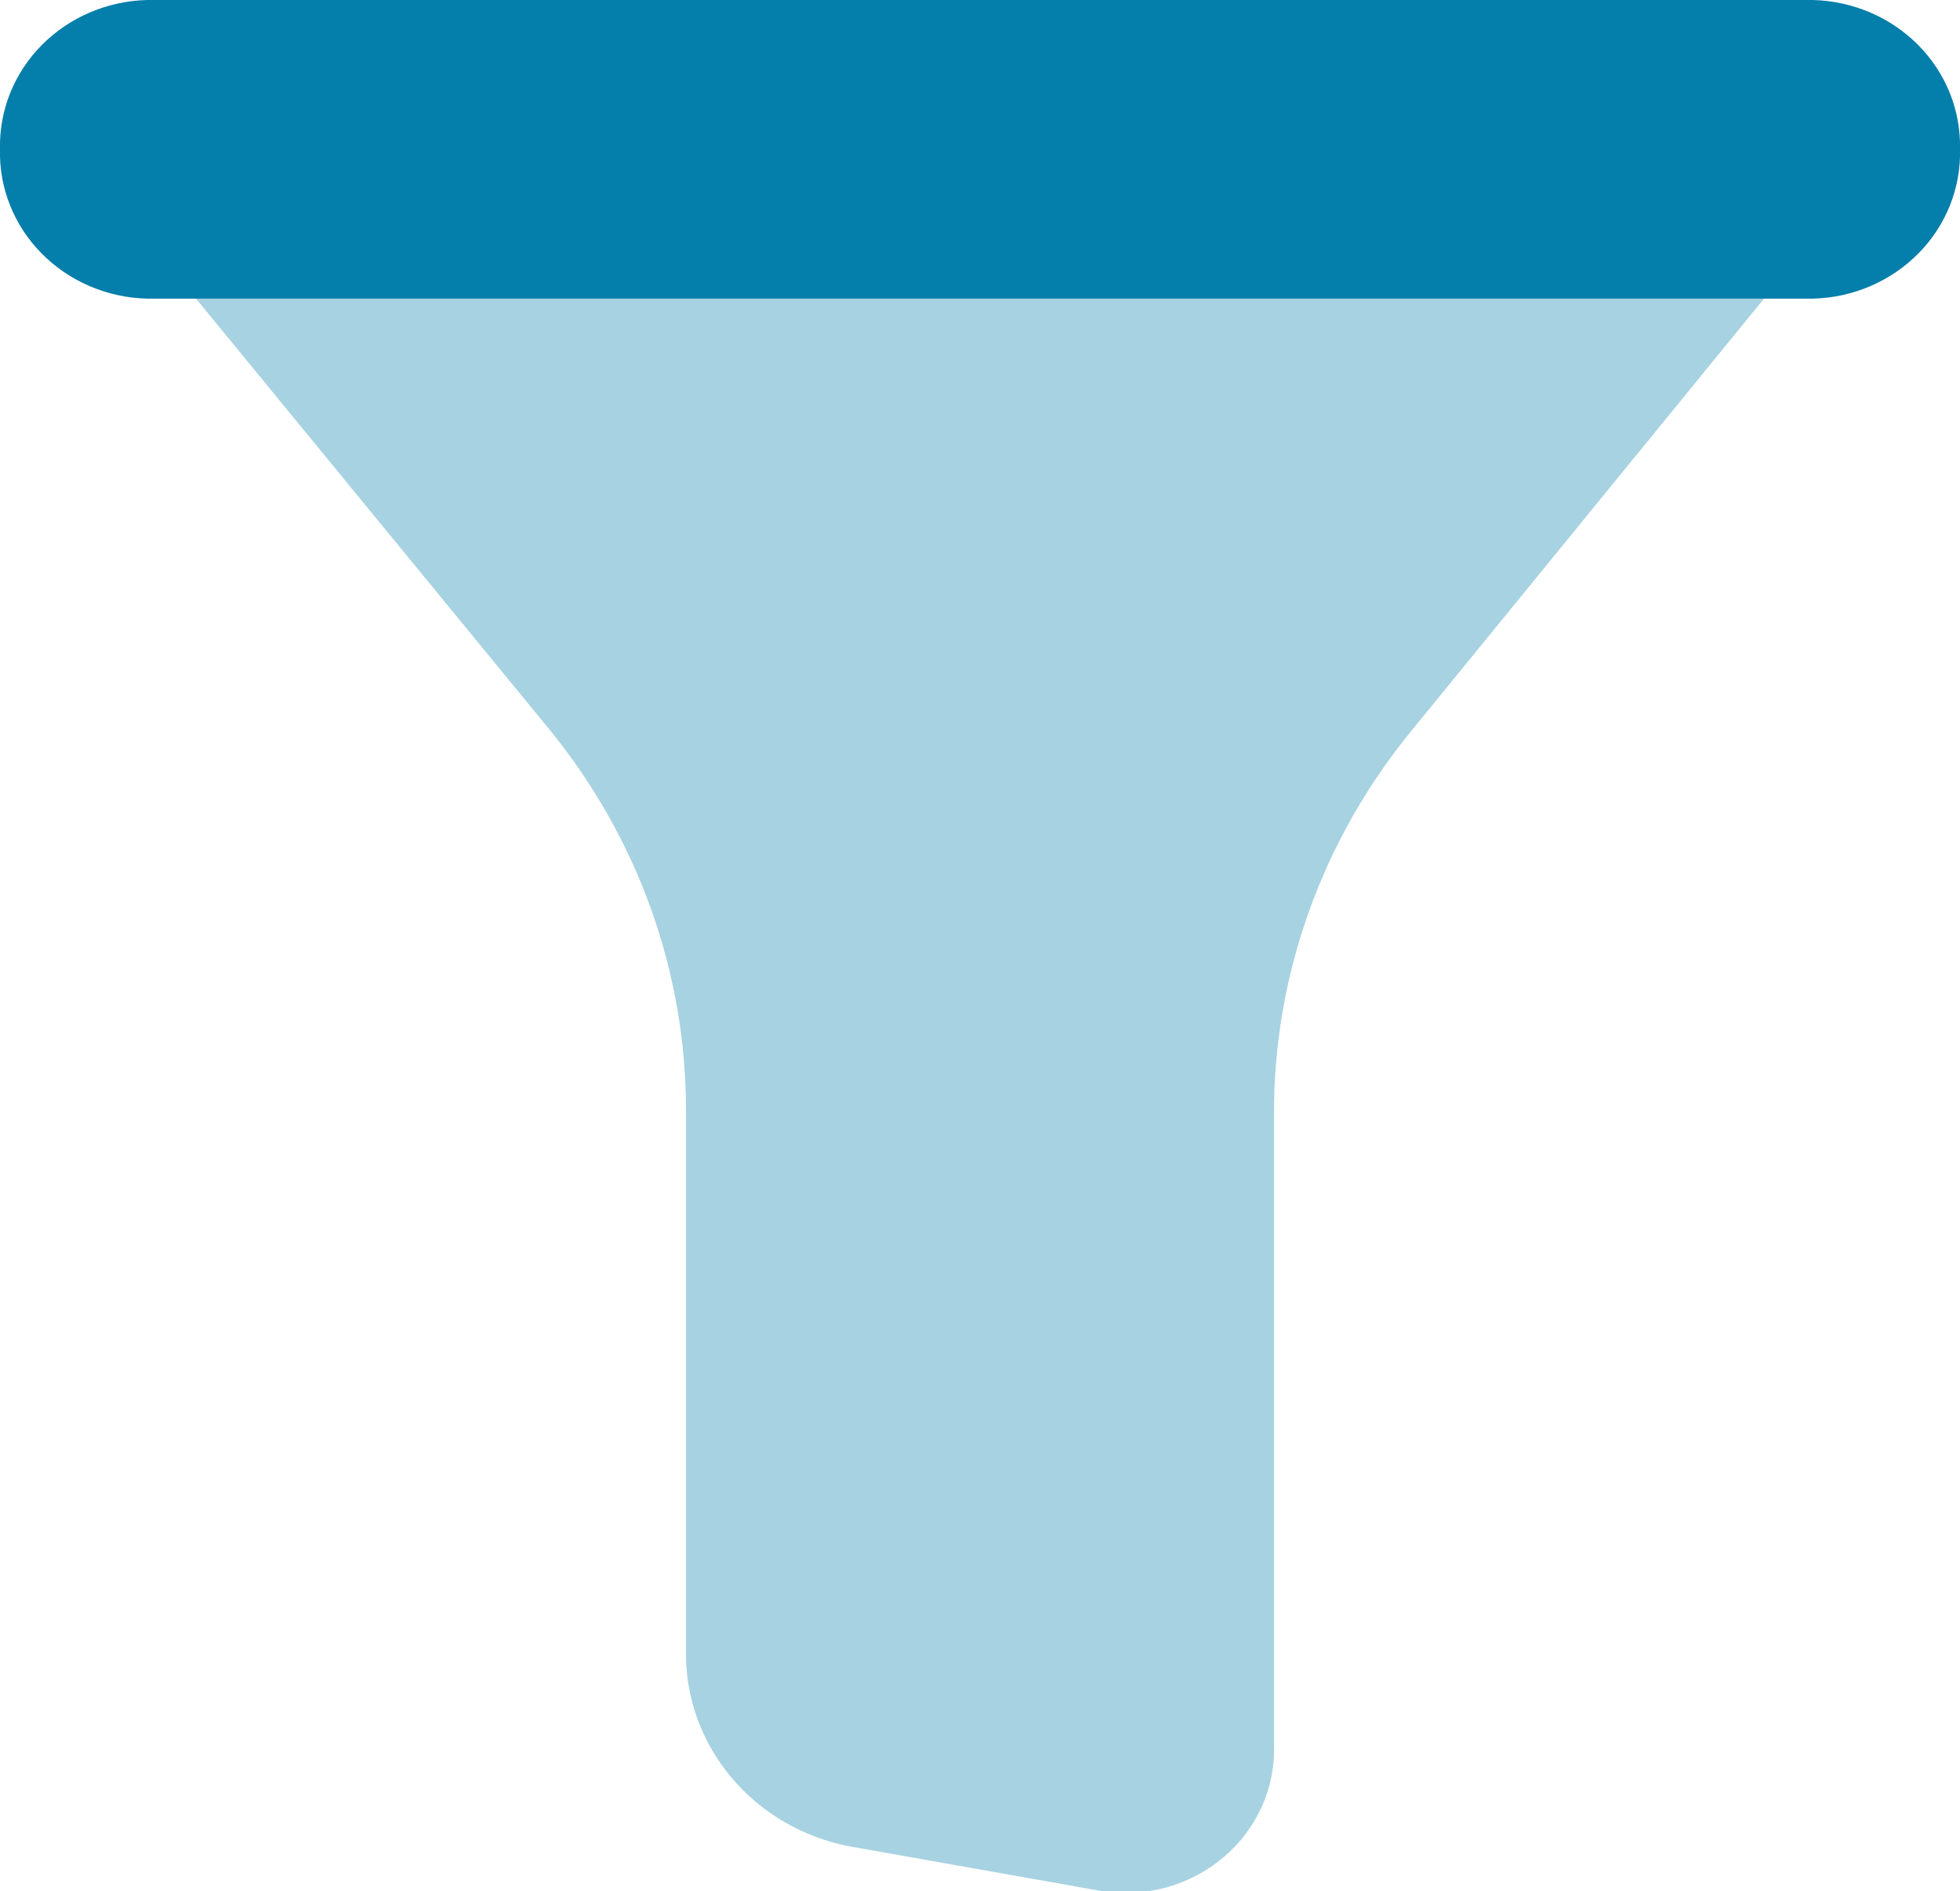 <svg width="57" height="55" viewBox="0 0 57 55" fill="none" xmlns="http://www.w3.org/2000/svg">
  <g clip-path="url(#clip0_210_442)">
    <path d="M52.725 0H4.275C3.114 0.03 2.012 0.503 1.211 1.314C0.41 2.126 -0.025 3.211 6.06832e-05 4.331C-0.016 4.888 0.082 5.442 0.289 5.963C0.495 6.483 0.805 6.959 1.203 7.363C1.6 7.767 2.075 8.092 2.602 8.319C3.13 8.546 3.698 8.671 4.275 8.685H52.725C53.302 8.671 53.87 8.546 54.398 8.319C54.925 8.092 55.401 7.767 55.798 7.363C56.195 6.959 56.505 6.483 56.712 5.963C56.918 5.442 57.016 4.888 57 4.331C57.026 3.211 56.59 2.126 55.789 1.314C54.988 0.503 53.886 0.03 52.725 0Z" fill="#047EAA"/>
    <path opacity="0.35" d="M5.7 8.685L15.984 21.221C18.565 24.389 19.962 28.305 19.95 32.335V47.987C19.923 49.325 20.384 50.629 21.252 51.672C22.12 52.715 23.341 53.431 24.7 53.694L32.062 55C32.691 55.095 33.334 55.054 33.945 54.882C34.556 54.709 35.12 54.409 35.596 54.001C36.072 53.594 36.45 53.091 36.701 52.526C36.953 51.962 37.072 51.351 37.05 50.737V32.404C37.038 28.374 38.435 24.458 41.016 21.29L51.3 8.685H5.7Z" fill="#047EAA"/>
  </g>
  <defs>
    <clipPath id="clip0_210_442">
      <rect width="57" height="55" fill="white"/>
    </clipPath>
  </defs>
</svg>

